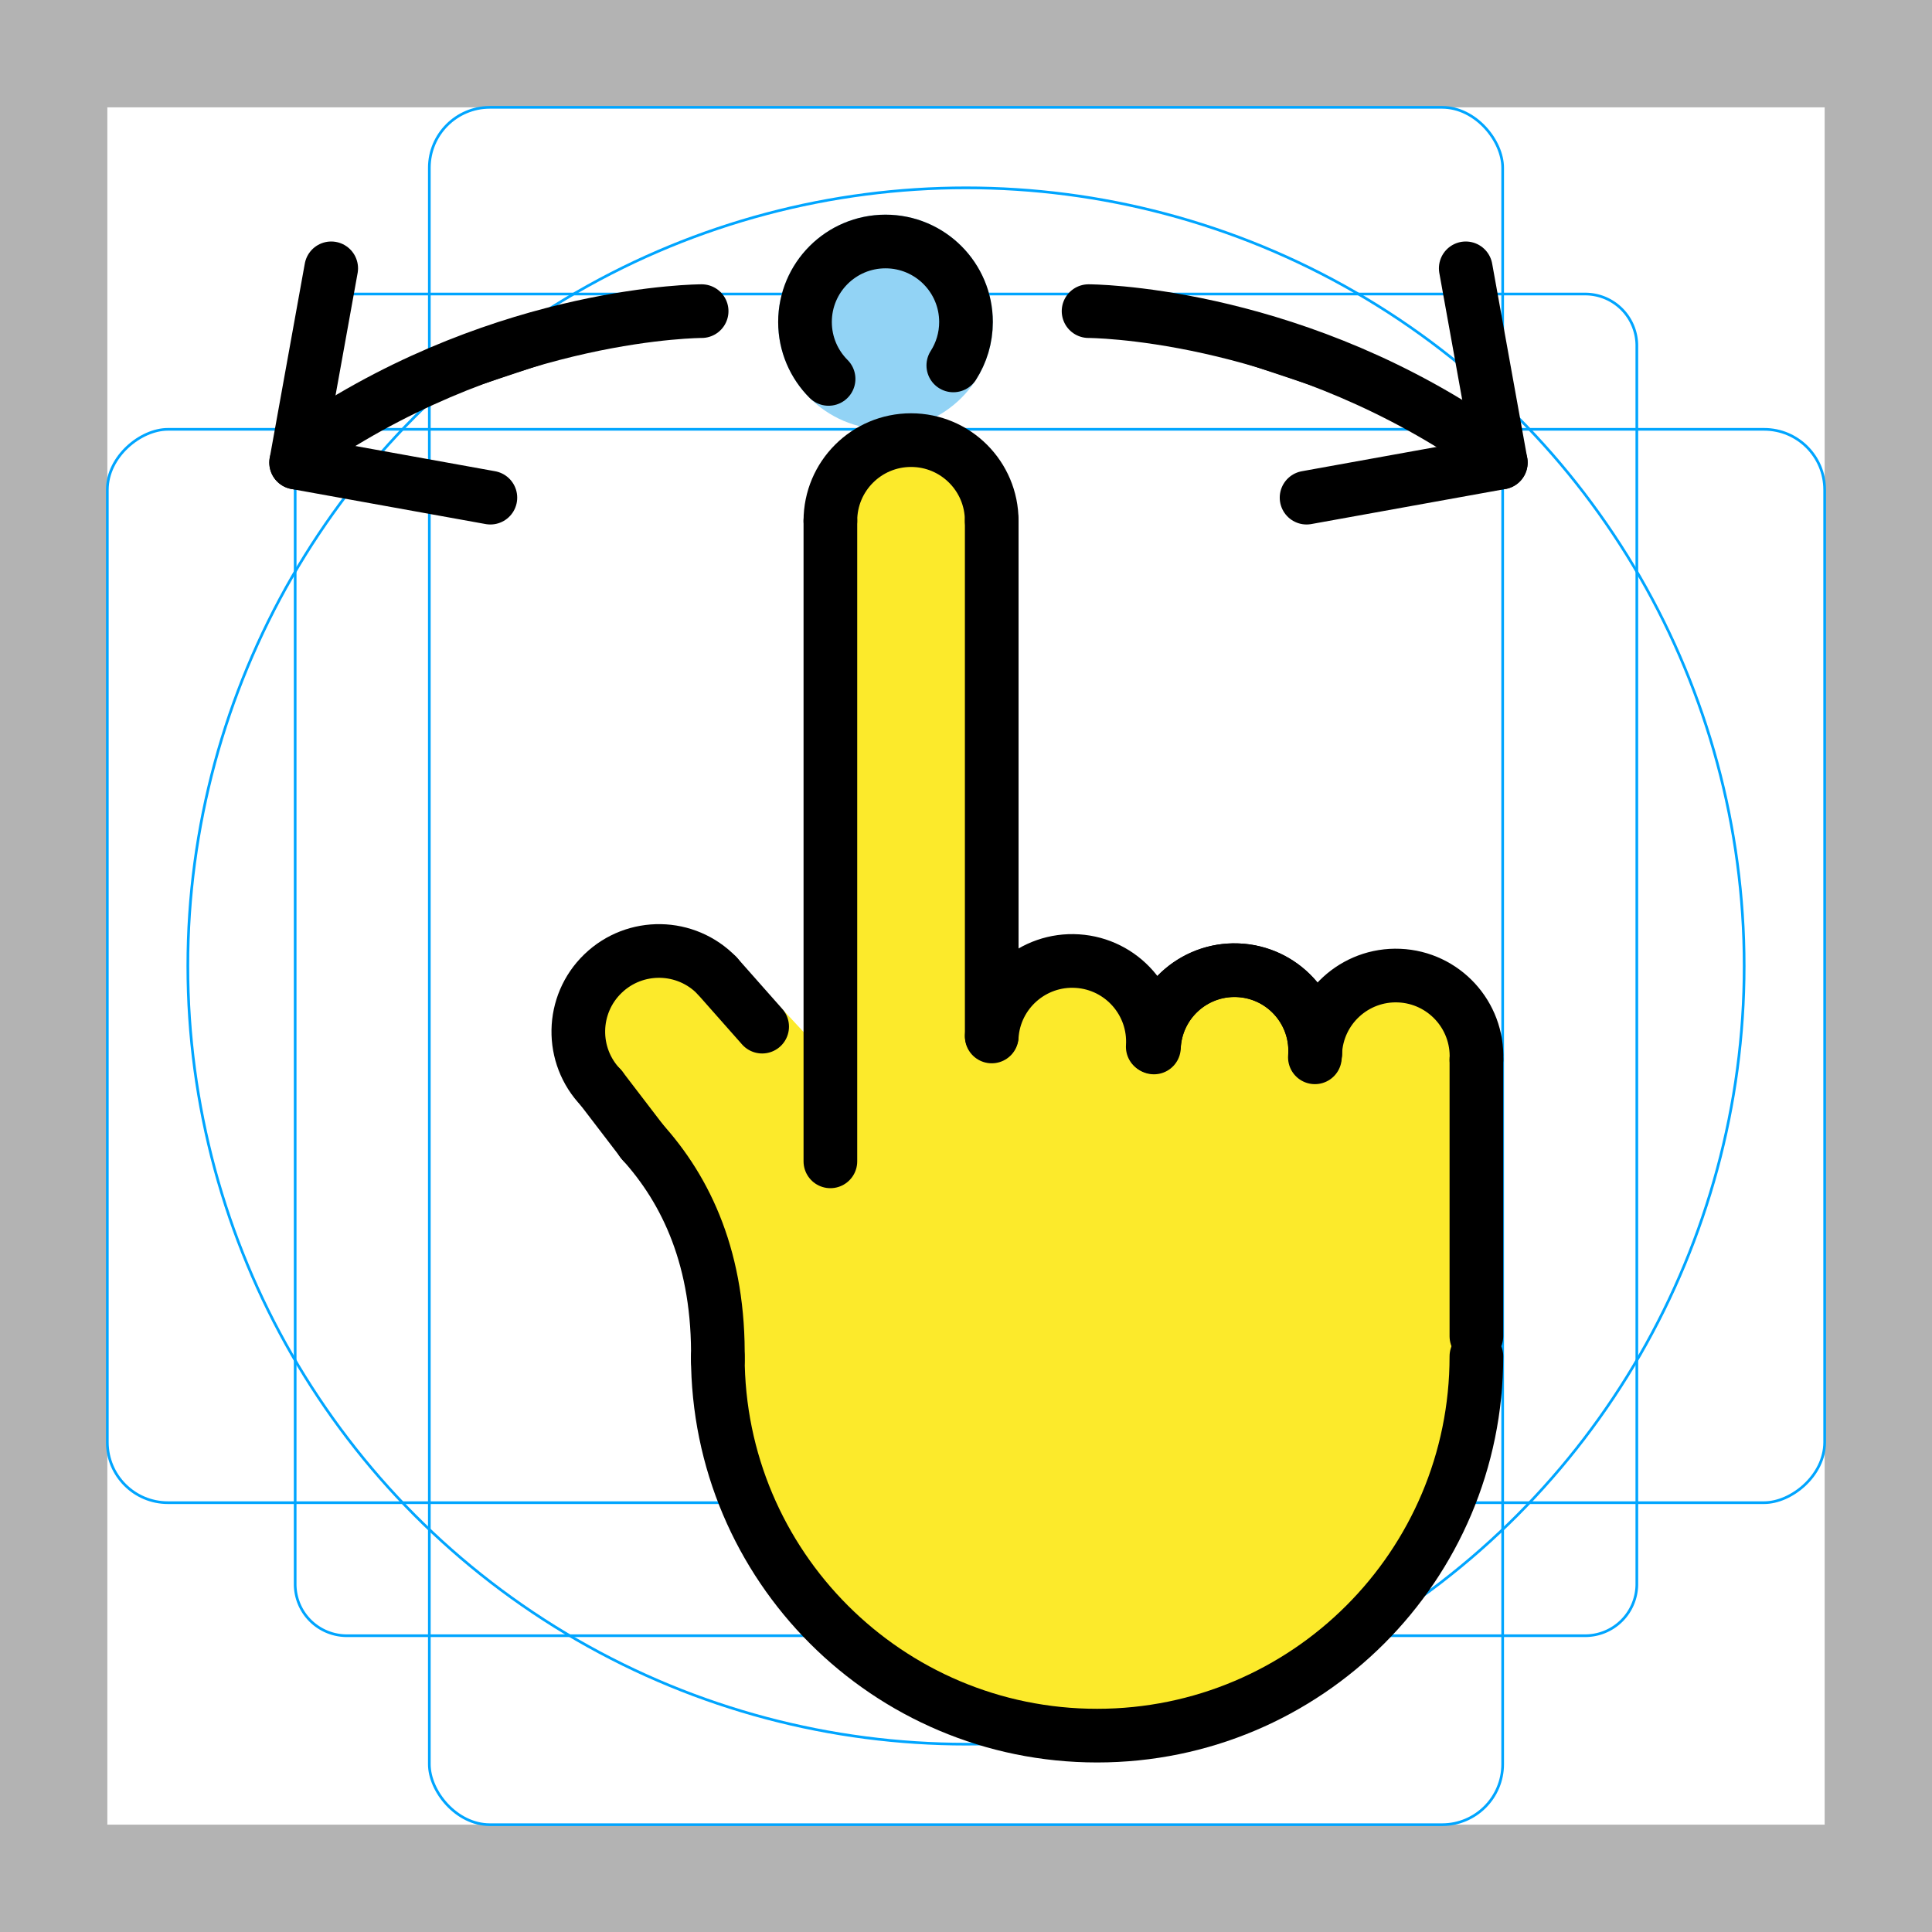 <svg id="emoji" xmlns="http://www.w3.org/2000/svg" viewBox="0 0 72 72">
  <g id="grid">
    <path d="M68,4V68H4V4H68m4-4H0V72H72V0Z" fill="#b3b3b3"></path>
    <path d="M12.923,10.958H59.077A1.923,1.923,0,0,1,61,12.881V59.035a1.923,1.923,0,0,1-1.923,1.923H12.923A1.923,1.923,0,0,1,11,59.035V12.881A1.923,1.923,0,0,1,12.923,10.958Z" fill="none" stroke="#00a5ff" stroke-miterlimit="10" stroke-width="0.1"></path>
    <rect x="16" y="4" width="40" height="64" rx="2.254" fill="none" stroke="#00a5ff" stroke-miterlimit="10" stroke-width="0.1"></rect>
    <rect x="16" y="4" width="40" height="64" rx="2.254" transform="translate(72) rotate(90)" fill="none" stroke="#00a5ff" stroke-miterlimit="10" stroke-width="0.1"></rect>
    <circle cx="36" cy="36" r="29" fill="none" stroke="#00a5ff" stroke-miterlimit="10" stroke-width="0.1"></circle>
  </g>
  <g id="color">
    <circle fill="#92D3F5" cx="33" cy="12" r="4" stroke="none"></circle>
    <circle fill="#FCEA2B" cx="34" cy="19" r="3" stroke="none"></circle>
    <rect x="31" y="20" fill="#FCEA2B" width="6" height="22" stroke="none"></rect>
    <polygon fill="#FCEA2B" points="28,56 30.068,60.054 35.773,63.786 42.064,64.692 48.889,62.346 53.955,56.161 
		54.968,51.309 26.815,52.376 27.348,55.362 	" stroke="none"></polygon>
    <polygon fill="#FCEA2B" points="28,49 23.047,41.25 21,38 23.091,35.961 28.33,36.718 30.781,39.357 31.504,42.649 
		30.861,49.394 	" stroke="none"></polygon>
    <polygon fill="#FCEA2B" points="31.058,36.696 31.058,40.872 27,40.872 27,55 55,55 55,36.696 	" stroke="none"></polygon>
  </g>
  <g id="hair">
  </g>
  <g id="skin">
  </g>
  <g id="skin-shadow">
  </g>
  <g id="line">
    <path stroke="#000000" stroke-width="2" stroke-linecap="round" stroke-linejoin="round" stroke-miterlimit="10" d="
		M40.568,11.595c0,0,7.21,0,14.42,4.807" fill="#000000"></path>
    <path stroke="#000000" stroke-width="2" stroke-linecap="round" stroke-linejoin="round" stroke-miterlimit="10" d="
		M26.148,11.595c0,0-7.21,0-14.42,4.807" fill="#000000"></path>
    <line fill="none" stroke="#000000" stroke-width="2" stroke-linecap="round" stroke-linejoin="round" stroke-miterlimit="10" x1="54.624" y1="10" x2="55.931" y2="17.239"></line>
    <line fill="none" stroke="#000000" stroke-width="2" stroke-linecap="round" stroke-linejoin="round" stroke-miterlimit="10" x1="48.692" y1="18.546" x2="55.931" y2="17.239"></line>
    <line fill="none" stroke="#000000" stroke-width="2" stroke-linecap="round" stroke-linejoin="round" stroke-miterlimit="10" x1="12.343" y1="10" x2="11.036" y2="17.239"></line>
    <line fill="none" stroke="#000000" stroke-width="2" stroke-linecap="round" stroke-linejoin="round" stroke-miterlimit="10" x1="18.275" y1="18.546" x2="11.036" y2="17.239"></line>
    <path fill="none" stroke="#000000" stroke-width="2" stroke-linecap="round" stroke-linejoin="round" stroke-miterlimit="10" d="
			M55.021,50.547c0,7.807-6.329,14.135-14.135,14.135s-14.135-6.329-14.135-14.135"></path>
    <line fill="none" stroke="#000000" stroke-width="2" stroke-linecap="round" stroke-linejoin="round" stroke-miterlimit="10" x1="55.021" y1="49.796" x2="55.021" y2="39.488"></line>
    <path fill="none" stroke="#000000" stroke-width="2" stroke-linecap="round" stroke-linejoin="round" stroke-miterlimit="10" d="
			M49.014,39.236c0.07-1.659,1.471-2.947,3.13-2.878c1.659,0.07,2.947,1.471,2.878,3.13"></path>
    <path fill="none" stroke="#000000" stroke-width="2" stroke-linecap="round" stroke-linejoin="round" stroke-miterlimit="10" d="
			M43.004,39.036c0.07-1.659,1.471-2.947,3.13-2.878c1.659,0.07,2.947,1.471,2.878,3.13"></path>
    <path fill="none" stroke="#000000" stroke-width="2" stroke-linecap="round" stroke-linejoin="round" stroke-miterlimit="10" d="
			M43.008,38.921c0.133-1.655,1.583-2.889,3.238-2.756c1.655,0.133,2.889,1.583,2.756,3.238"></path>
    <path fill="none" stroke="#000000" stroke-width="2" stroke-linecap="round" stroke-linejoin="round" stroke-miterlimit="10" d="
			M36.959,38.626c0.106-1.657,1.536-2.914,3.193-2.808c1.657,0.106,2.914,1.536,2.808,3.193"></path>
    <path fill="none" stroke="#000000" stroke-width="2" stroke-linecap="round" stroke-linejoin="round" stroke-miterlimit="10" d="
			M22.396,40.535c-1.153-1.194-1.121-3.098,0.074-4.251c1.194-1.153,3.098-1.121,4.251,0.074"></path>
    <path fill="none" stroke="#000000" stroke-width="2" stroke-linecap="round" stroke-linejoin="round" stroke-miterlimit="10" d="
			M30.946,19.408c0-1.66,1.346-3.006,3.006-3.006s3.006,1.346,3.006,3.006"></path>
    <line fill="none" stroke="#000000" stroke-width="2" stroke-linecap="round" stroke-linejoin="round" stroke-miterlimit="10" x1="36.959" y1="38.594" x2="36.959" y2="19.408"></line>
    <line fill="none" stroke="#000000" stroke-width="2" stroke-linecap="round" stroke-linejoin="round" stroke-miterlimit="10" x1="30.946" y1="19.408" x2="30.946" y2="43.28"></line>
    <line fill="none" stroke="#000000" stroke-width="2" stroke-linecap="round" stroke-linejoin="round" stroke-miterlimit="10" x1="28.403" y1="38.26" x2="26.721" y2="36.358"></line>
    <path fill="none" stroke="#000000" stroke-width="2" stroke-linecap="round" stroke-linejoin="round" stroke-miterlimit="10" d="
			M23.915,42.528c1.677,1.842,2.898,4.439,2.836,8.179"></path>
    <line fill="none" stroke="#000000" stroke-width="2" stroke-linecap="round" stroke-linejoin="round" stroke-miterlimit="10" x1="22.396" y1="40.535" x2="23.961" y2="42.58"></line>
    <path fill="none" stroke="#000000" stroke-width="2" stroke-linecap="round" stroke-linejoin="round" stroke-miterlimit="10" d="
		M35.527,13.618C35.826,13.151,36,12.596,36,12c0-1.657-1.343-3-3-3c-1.657,0-3,1.343-3,3
		c0,0.828,0.336,1.578,0.879,2.121"></path>
  </g>
</svg>